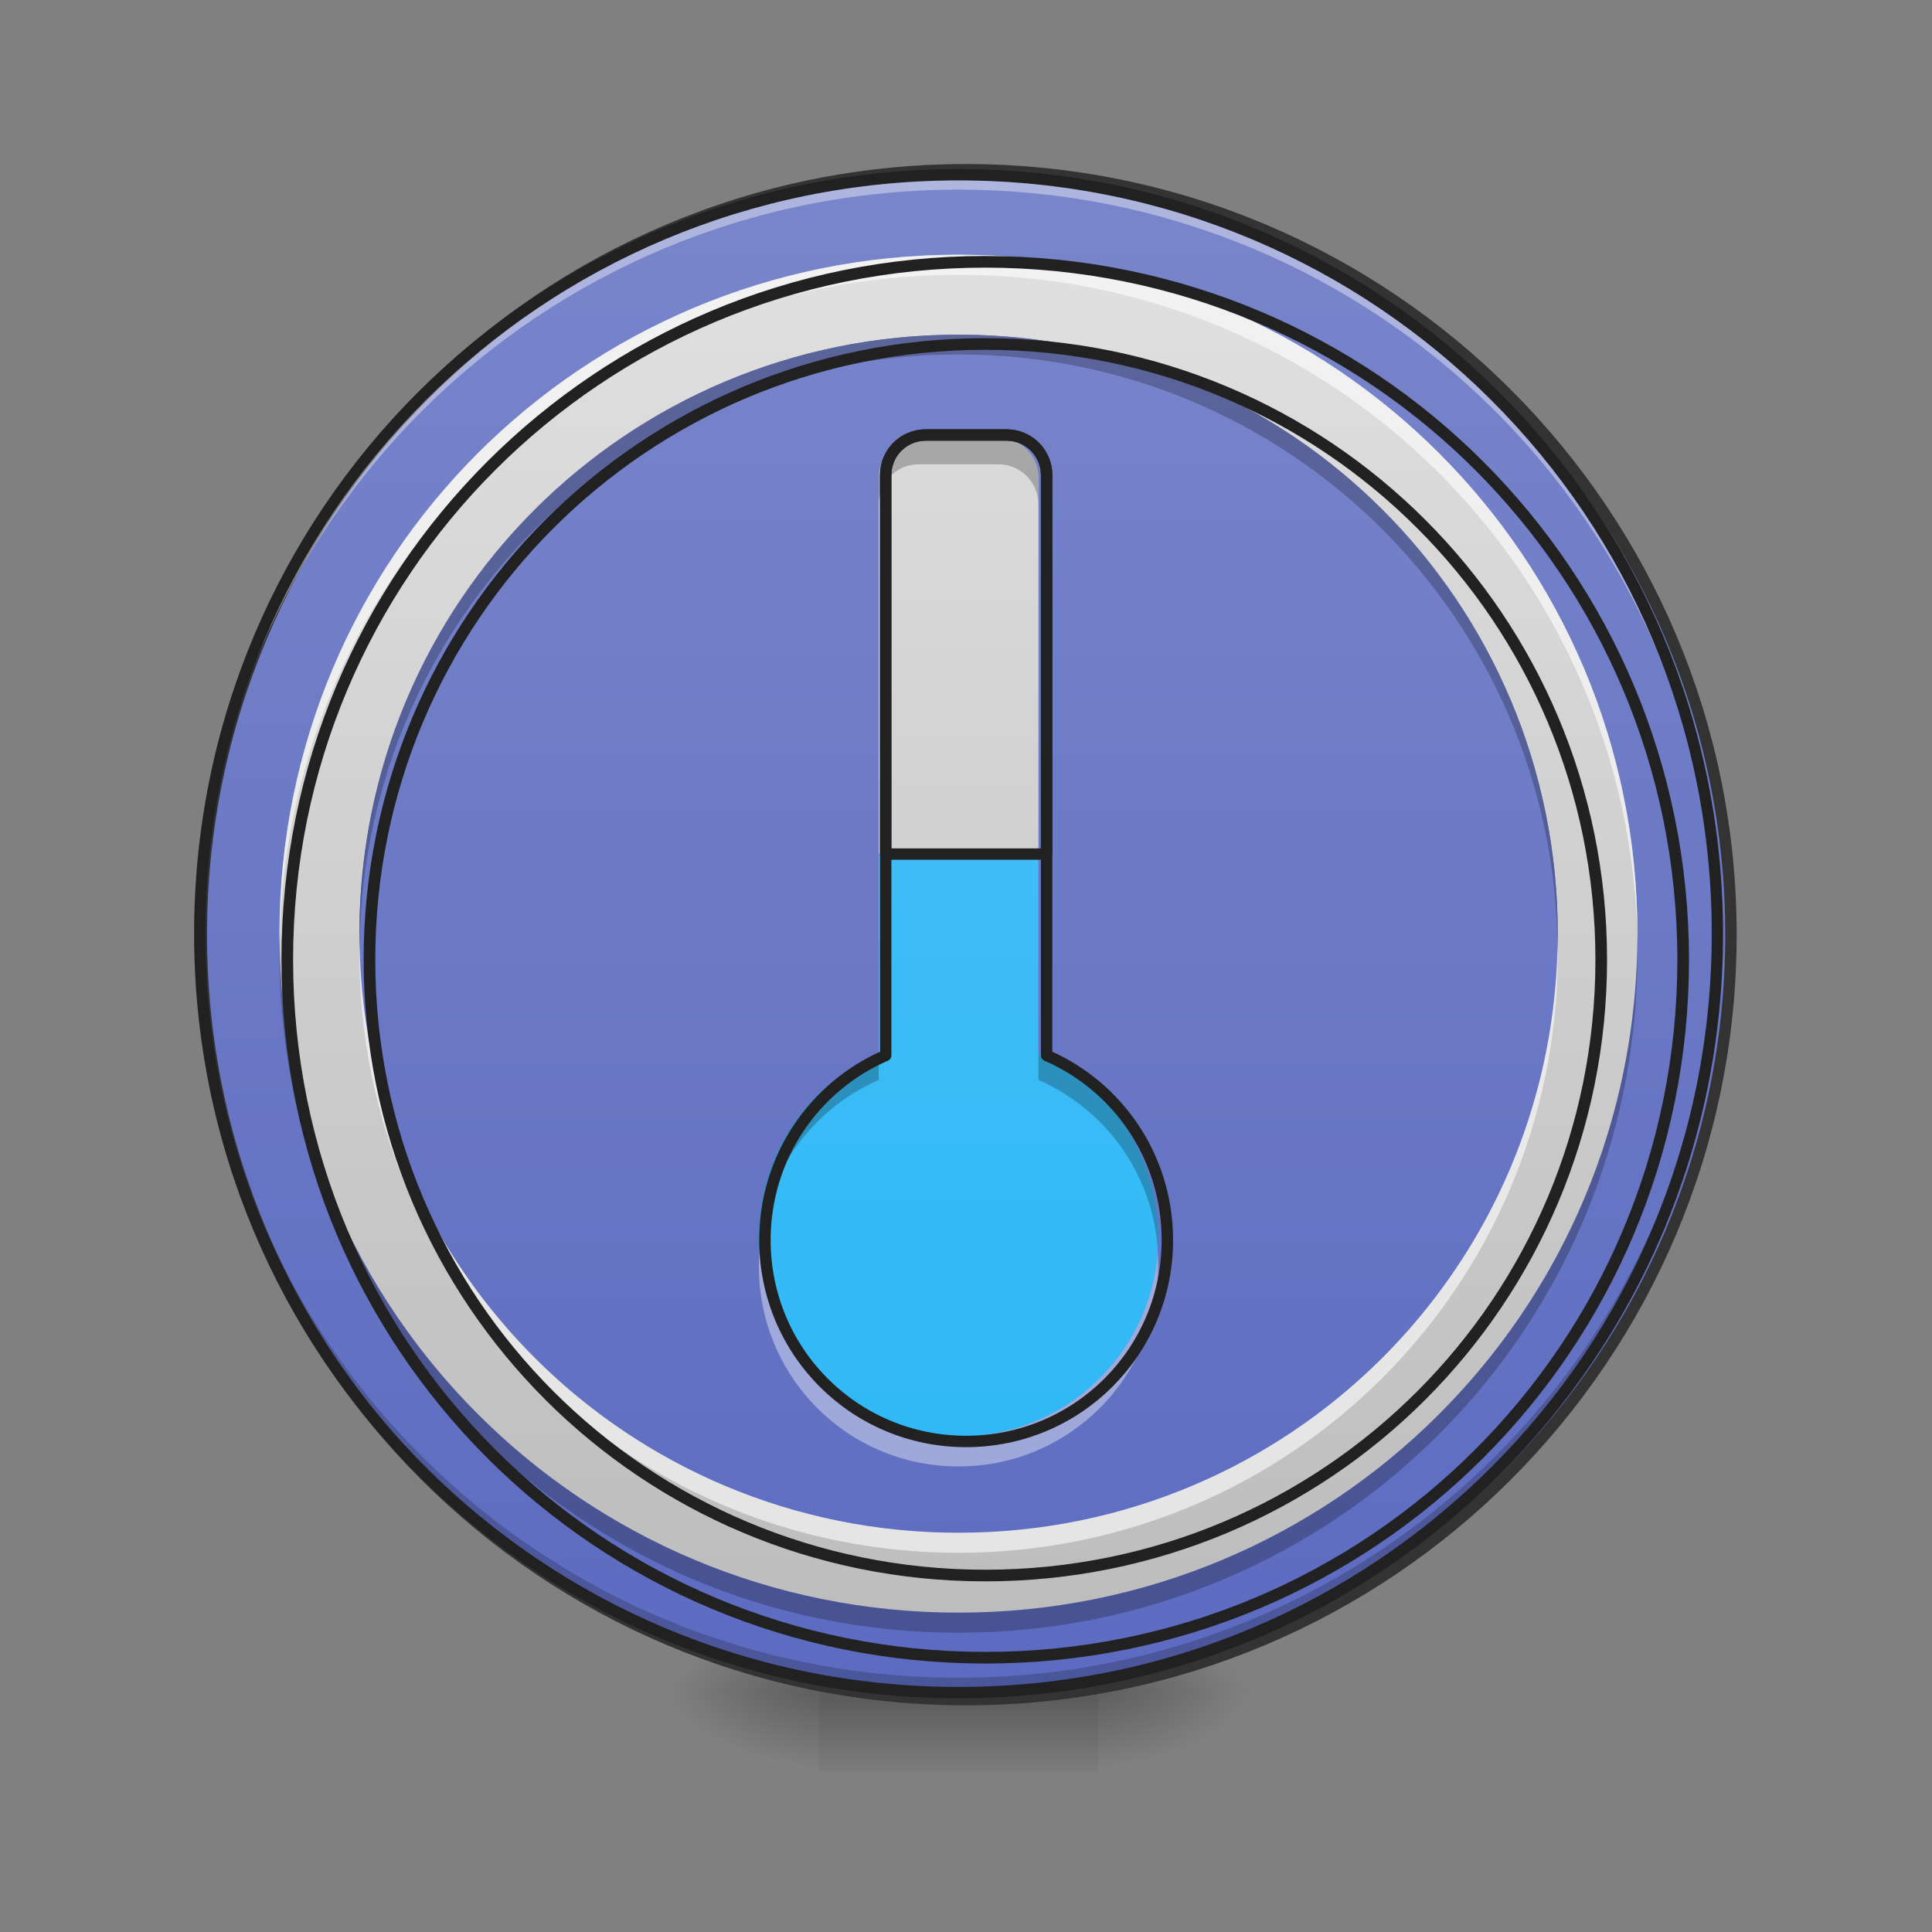 <?xml version="1.0" encoding="UTF-8"?>
<svg xmlns="http://www.w3.org/2000/svg" xmlns:xlink="http://www.w3.org/1999/xlink" width="32px" height="32px" viewBox="0 0 32 32" version="1.1">
<rect x="0" y="0" width="32" height="32" fill="#808080" stroke="none"/>
<defs>
<radialGradient id="radial0" gradientUnits="userSpaceOnUse" cx="450.909" cy="189.579" fx="450.909" fy="189.579" r="21.167" gradientTransform="matrix(0,-0.078,-0.141,-0,44.523,63.595)">
<stop offset="0" style="stop-color:rgb(0%,0%,0%);stop-opacity:0.314;"/>
<stop offset="0.222" style="stop-color:rgb(0%,0%,0%);stop-opacity:0.275;"/>
<stop offset="1" style="stop-color:rgb(0%,0%,0%);stop-opacity:0;"/>
</radialGradient>
<radialGradient id="radial1" gradientUnits="userSpaceOnUse" cx="450.909" cy="189.579" fx="450.909" fy="189.579" r="21.167" gradientTransform="matrix(-0,0.078,0.141,0,-12.77,-7.527)">
<stop offset="0" style="stop-color:rgb(0%,0%,0%);stop-opacity:0.314;"/>
<stop offset="0.222" style="stop-color:rgb(0%,0%,0%);stop-opacity:0.275;"/>
<stop offset="1" style="stop-color:rgb(0%,0%,0%);stop-opacity:0;"/>
</radialGradient>
<radialGradient id="radial2" gradientUnits="userSpaceOnUse" cx="450.909" cy="189.579" fx="450.909" fy="189.579" r="21.167" gradientTransform="matrix(-0,-0.078,0.141,-0,-12.77,63.595)">
<stop offset="0" style="stop-color:rgb(0%,0%,0%);stop-opacity:0.314;"/>
<stop offset="0.222" style="stop-color:rgb(0%,0%,0%);stop-opacity:0.275;"/>
<stop offset="1" style="stop-color:rgb(0%,0%,0%);stop-opacity:0;"/>
</radialGradient>
<radialGradient id="radial3" gradientUnits="userSpaceOnUse" cx="450.909" cy="189.579" fx="450.909" fy="189.579" r="21.167" gradientTransform="matrix(0,0.078,-0.141,0,44.523,-7.527)">
<stop offset="0" style="stop-color:rgb(0%,0%,0%);stop-opacity:0.314;"/>
<stop offset="0.222" style="stop-color:rgb(0%,0%,0%);stop-opacity:0.275;"/>
<stop offset="1" style="stop-color:rgb(0%,0%,0%);stop-opacity:0;"/>
</radialGradient>
<linearGradient id="linear0" gradientUnits="userSpaceOnUse" x1="255.323" y1="233.5" x2="255.323" y2="254.667" gradientTransform="matrix(0.013,0,0,0.063,12.465,13.439)">
<stop offset="0" style="stop-color:rgb(0%,0%,0%);stop-opacity:0.275;"/>
<stop offset="1" style="stop-color:rgb(0%,0%,0%);stop-opacity:0;"/>
</linearGradient>
<linearGradient id="linear1" gradientUnits="userSpaceOnUse" x1="254" y1="233.5" x2="254" y2="-168.667" >
<stop offset="0" style="stop-color:rgb(36.078%,41.961%,75.294%);stop-opacity:1;"/>
<stop offset="1" style="stop-color:rgb(47.451%,52.549%,79.608%);stop-opacity:1;"/>
</linearGradient>
<linearGradient id="linear2" gradientUnits="userSpaceOnUse" x1="254" y1="233.5" x2="254" y2="-168.667" gradientTransform="matrix(0.056,0,0,0.056,1.671,13.652)">
<stop offset="0" style="stop-color:rgb(74.118%,74.118%,74.118%);stop-opacity:1;"/>
<stop offset="1" style="stop-color:rgb(87.843%,87.843%,87.843%);stop-opacity:1;"/>
</linearGradient>
<linearGradient id="linear3" gradientUnits="userSpaceOnUse" x1="317.5" y1="297" x2="317.5" y2="-211" gradientTransform="matrix(0.049,0,0,0.049,3.342,13.865)">
<stop offset="0" style="stop-color:rgb(36.078%,41.961%,75.294%);stop-opacity:1;"/>
<stop offset="1" style="stop-color:rgb(47.451%,52.549%,79.608%);stop-opacity:1;"/>
</linearGradient>
<linearGradient id="linear4" gradientUnits="userSpaceOnUse" x1="1120" y1="1671.662" x2="1120" y2="151.662" gradientTransform="matrix(0.017,0,0,0.017,0,0.388)">
<stop offset="0" style="stop-color:rgb(16.078%,71.373%,96.471%);stop-opacity:1;"/>
<stop offset="1" style="stop-color:rgb(30.98%,76.471%,96.863%);stop-opacity:1;"/>
</linearGradient>
<linearGradient id="linear5" gradientUnits="userSpaceOnUse" x1="960" y1="1671.662" x2="960" y2="151.662" gradientTransform="matrix(0.017,0,0,0.017,0,0.388)">
<stop offset="0" style="stop-color:rgb(74.118%,74.118%,74.118%);stop-opacity:1;"/>
<stop offset="1" style="stop-color:rgb(87.843%,87.843%,87.843%);stop-opacity:1;"/>
</linearGradient>
</defs>
<g id="surface1">
<path style=" stroke:none;fill-rule:nonzero;fill:url(#radial0);" d="M 18.191 28.035 L 20.84 28.035 L 20.84 26.711 L 18.191 26.711 Z M 18.191 28.035 "/>
<path style=" stroke:none;fill-rule:nonzero;fill:url(#radial1);" d="M 13.562 28.035 L 10.914 28.035 L 10.914 29.355 L 13.562 29.355 Z M 13.562 28.035 "/>
<path style=" stroke:none;fill-rule:nonzero;fill:url(#radial2);" d="M 13.562 28.035 L 10.914 28.035 L 10.914 26.711 L 13.562 26.711 Z M 13.562 28.035 "/>
<path style=" stroke:none;fill-rule:nonzero;fill:url(#radial3);" d="M 18.191 28.035 L 20.84 28.035 L 20.84 29.355 L 18.191 29.355 Z M 18.191 28.035 "/>
<path style=" stroke:none;fill-rule:nonzero;fill:url(#linear0);" d="M 13.562 27.703 L 18.191 27.703 L 18.191 29.355 L 13.562 29.355 Z M 13.562 27.703 "/>
<path style="fill-rule:nonzero;fill:url(#linear1);stroke-width:3;stroke-linecap:round;stroke-linejoin:miter;stroke:rgb(20%,20%,20%);stroke-opacity:1;stroke-miterlimit:4;" d="M 253.976 -168.692 C 365.028 -168.692 455.082 -78.638 455.082 32.414 C 455.082 143.466 365.028 233.52 253.976 233.52 C 142.924 233.52 52.932 143.466 52.932 32.414 C 52.932 -78.638 142.924 -168.692 253.976 -168.692 Z M 253.976 -168.692 " transform="matrix(0.063,0,0,0.063,0,13.439)"/>
<path style=" stroke:none;fill-rule:nonzero;fill:rgb(0%,0%,0%);fill-opacity:0.196;" d="M 15.875 28.035 C 8.914 28.035 3.309 22.43 3.309 15.465 C 3.309 15.426 3.309 15.383 3.309 15.344 C 3.375 22.246 8.953 27.789 15.875 27.789 C 22.797 27.789 28.379 22.246 28.445 15.344 C 28.445 15.383 28.445 15.426 28.445 15.465 C 28.445 22.43 22.84 28.035 15.875 28.035 Z M 15.875 28.035 "/>
<path style=" stroke:none;fill-rule:nonzero;fill:url(#linear2);" d="M 15.875 4.219 C 9.645 4.219 4.629 9.234 4.629 15.465 C 4.629 21.695 9.645 26.711 15.875 26.711 C 22.105 26.711 27.121 21.695 27.121 15.465 C 27.121 9.234 22.105 4.219 15.875 4.219 Z M 15.875 5.543 C 21.375 5.543 25.801 9.969 25.801 15.465 C 25.801 20.961 21.375 25.387 15.875 25.387 C 10.379 25.387 5.953 20.961 5.953 15.465 C 5.953 9.969 10.379 5.543 15.875 5.543 Z M 15.875 5.543 "/>
<path style=" stroke:none;fill-rule:nonzero;fill:rgb(100%,100%,100%);fill-opacity:0.392;" d="M 15.875 2.895 C 8.914 2.895 3.309 8.5 3.309 15.465 C 3.309 15.508 3.309 15.547 3.309 15.59 C 3.375 8.684 8.953 3.141 15.875 3.141 C 22.797 3.141 28.379 8.684 28.445 15.59 C 28.445 15.547 28.445 15.508 28.445 15.465 C 28.445 8.5 22.84 2.895 15.875 2.895 Z M 15.875 2.895 "/>
<path style=" stroke:none;fill-rule:nonzero;fill:url(#linear3);" d="M 15.875 5.543 C 21.355 5.543 25.801 9.984 25.801 15.465 C 25.801 20.945 21.355 25.387 15.875 25.387 C 10.395 25.387 5.953 20.945 5.953 15.465 C 5.953 9.984 10.395 5.543 15.875 5.543 Z M 15.875 5.543 "/>
<path style=" stroke:none;fill-rule:nonzero;fill:rgb(12.941%,12.941%,12.941%);fill-opacity:1;" d="M 15.875 2.801 C 8.863 2.801 3.215 8.453 3.215 15.465 C 3.215 22.477 8.863 28.129 15.875 28.129 C 22.891 28.129 28.539 22.477 28.539 15.465 C 28.539 8.453 22.891 2.801 15.875 2.801 Z M 15.875 2.988 C 22.789 2.988 28.352 8.551 28.352 15.465 C 28.352 22.379 22.789 27.941 15.875 27.941 C 8.965 27.941 3.402 22.379 3.402 15.465 C 3.402 8.551 8.965 2.988 15.875 2.988 Z M 15.875 2.988 "/>
<path style=" stroke:none;fill-rule:nonzero;fill:url(#linear4);" d="M 15.215 7.254 C 14.848 7.254 14.555 7.547 14.555 7.914 L 14.555 17.449 C 13.383 17.957 12.57 19.121 12.57 20.484 C 12.57 22.316 14.043 23.793 15.875 23.793 C 17.707 23.793 19.184 22.316 19.184 20.484 C 19.184 19.121 18.371 17.957 17.199 17.449 L 17.199 7.914 C 17.199 7.547 16.906 7.254 16.539 7.254 Z M 15.215 7.254 "/>
<path style=" stroke:none;fill-rule:nonzero;fill:url(#linear5);" d="M 15.215 7.254 C 14.848 7.254 14.555 7.547 14.555 7.914 L 14.555 14.141 L 17.199 14.141 L 17.199 7.914 C 17.199 7.547 16.906 7.254 16.539 7.254 Z M 15.215 7.254 "/>
<path style=" stroke:none;fill-rule:nonzero;fill:rgb(100%,100%,100%);fill-opacity:0.588;" d="M 15.875 4.219 C 9.645 4.219 4.629 9.234 4.629 15.465 C 4.629 15.52 4.633 15.574 4.633 15.629 C 4.719 9.477 9.703 4.551 15.875 4.551 C 22.051 4.551 27.035 9.477 27.121 15.629 C 27.121 15.574 27.121 15.52 27.121 15.465 C 27.121 9.234 22.105 4.219 15.875 4.219 Z M 5.957 15.629 C 5.953 15.684 5.953 15.742 5.953 15.797 C 5.953 21.293 10.379 25.719 15.875 25.719 C 21.375 25.719 25.801 21.293 25.801 15.797 C 25.801 15.742 25.797 15.684 25.797 15.629 C 25.711 21.051 21.32 25.387 15.875 25.387 C 10.434 25.387 6.043 21.051 5.957 15.629 Z M 5.957 15.629 "/>
<path style=" stroke:none;fill-rule:nonzero;fill:rgb(0%,0%,0%);fill-opacity:0.235;" d="M 15.875 5.543 C 10.379 5.543 5.953 9.969 5.953 15.465 C 5.953 15.52 5.953 15.574 5.957 15.629 C 6.043 10.211 10.434 5.871 15.875 5.871 C 21.32 5.871 25.711 10.211 25.797 15.629 C 25.797 15.574 25.801 15.52 25.801 15.465 C 25.801 9.969 21.375 5.543 15.875 5.543 Z M 4.633 15.629 C 4.633 15.684 4.629 15.742 4.629 15.797 C 4.629 22.027 9.645 27.043 15.875 27.043 C 22.105 27.043 27.121 22.027 27.121 15.797 C 27.121 15.742 27.121 15.684 27.121 15.629 C 27.035 21.785 22.051 26.711 15.875 26.711 C 9.703 26.711 4.719 21.785 4.633 15.629 Z M 4.633 15.629 "/>
<path style="fill:none;stroke-width:11.339;stroke-linecap:round;stroke-linejoin:miter;stroke:rgb(12.941%,12.941%,12.941%);stroke-opacity:1;stroke-miterlimit:4;" d="M 959.908 255.094 C 583.173 255.094 279.895 558.372 279.895 935.108 C 279.895 1311.843 583.173 1615.121 959.908 1615.121 C 1336.644 1615.121 1639.922 1311.843 1639.922 935.108 C 1639.922 558.372 1336.644 255.094 959.908 255.094 Z M 959.908 335.165 C 1292.475 335.165 1560.087 602.777 1560.087 935.108 C 1560.087 1267.438 1292.475 1535.05 959.908 1535.05 C 627.578 1535.05 359.966 1267.438 359.966 935.108 C 359.966 602.777 627.578 335.165 959.908 335.165 Z M 959.908 335.165 " transform="matrix(0.017,0,0,0.017,0,0)"/>
<path style=" stroke:none;fill-rule:nonzero;fill:rgb(0%,0%,0%);fill-opacity:0.235;" d="M 15.215 7.254 C 14.848 7.254 14.555 7.547 14.555 7.914 L 14.555 8.355 C 14.555 7.988 14.848 7.691 15.215 7.691 L 16.539 7.691 C 16.906 7.691 17.199 7.988 17.199 8.355 L 17.199 7.914 C 17.199 7.547 16.906 7.254 16.539 7.254 Z M 14.555 17.449 C 13.383 17.957 12.57 19.121 12.57 20.484 C 12.57 20.559 12.57 20.629 12.578 20.703 C 12.66 19.438 13.445 18.371 14.555 17.887 Z M 17.199 17.449 L 17.199 17.887 C 18.305 18.371 19.094 19.438 19.176 20.703 C 19.18 20.629 19.184 20.559 19.184 20.484 C 19.184 19.121 18.371 17.957 17.199 17.449 Z M 17.199 17.449 "/>
<path style=" stroke:none;fill-rule:nonzero;fill:rgb(100%,100%,100%);fill-opacity:0.392;" d="M 12.578 20.73 C 12.57 20.812 12.57 20.895 12.57 20.98 C 12.57 22.812 14.043 24.289 15.875 24.289 C 17.707 24.289 19.184 22.812 19.184 20.98 C 19.184 20.895 19.18 20.812 19.176 20.73 C 19.051 22.445 17.625 23.793 15.875 23.793 C 14.129 23.793 12.703 22.445 12.578 20.73 Z M 12.578 20.73 "/>
<path style="fill:none;stroke-width:3;stroke-linecap:round;stroke-linejoin:round;stroke:rgb(12.941%,12.941%,12.941%);stroke-opacity:1;stroke-miterlimit:4;" d="M 243.414 -98.949 C 237.54 -98.949 232.853 -94.262 232.853 -88.387 L 232.853 64.161 C 214.105 72.285 201.106 90.908 201.106 112.719 C 201.106 142.028 224.666 165.651 253.976 165.651 C 283.285 165.651 306.908 142.028 306.908 112.719 C 306.908 90.908 293.909 72.285 275.161 64.161 L 275.161 -88.387 C 275.161 -94.262 270.474 -98.949 264.6 -98.949 Z M 243.414 -98.949 " transform="matrix(0.063,0,0,0.063,0,13.439)"/>
<path style="fill:none;stroke-width:3;stroke-linecap:round;stroke-linejoin:round;stroke:rgb(12.941%,12.941%,12.941%);stroke-opacity:1;stroke-miterlimit:4;" d="M 243.414 -98.949 C 237.54 -98.949 232.853 -94.262 232.853 -88.387 L 232.853 11.228 L 275.161 11.228 L 275.161 -88.387 C 275.161 -94.262 270.474 -98.949 264.6 -98.949 Z M 243.414 -98.949 " transform="matrix(0.063,0,0,0.063,0,13.439)"/>
</g>
</svg>
